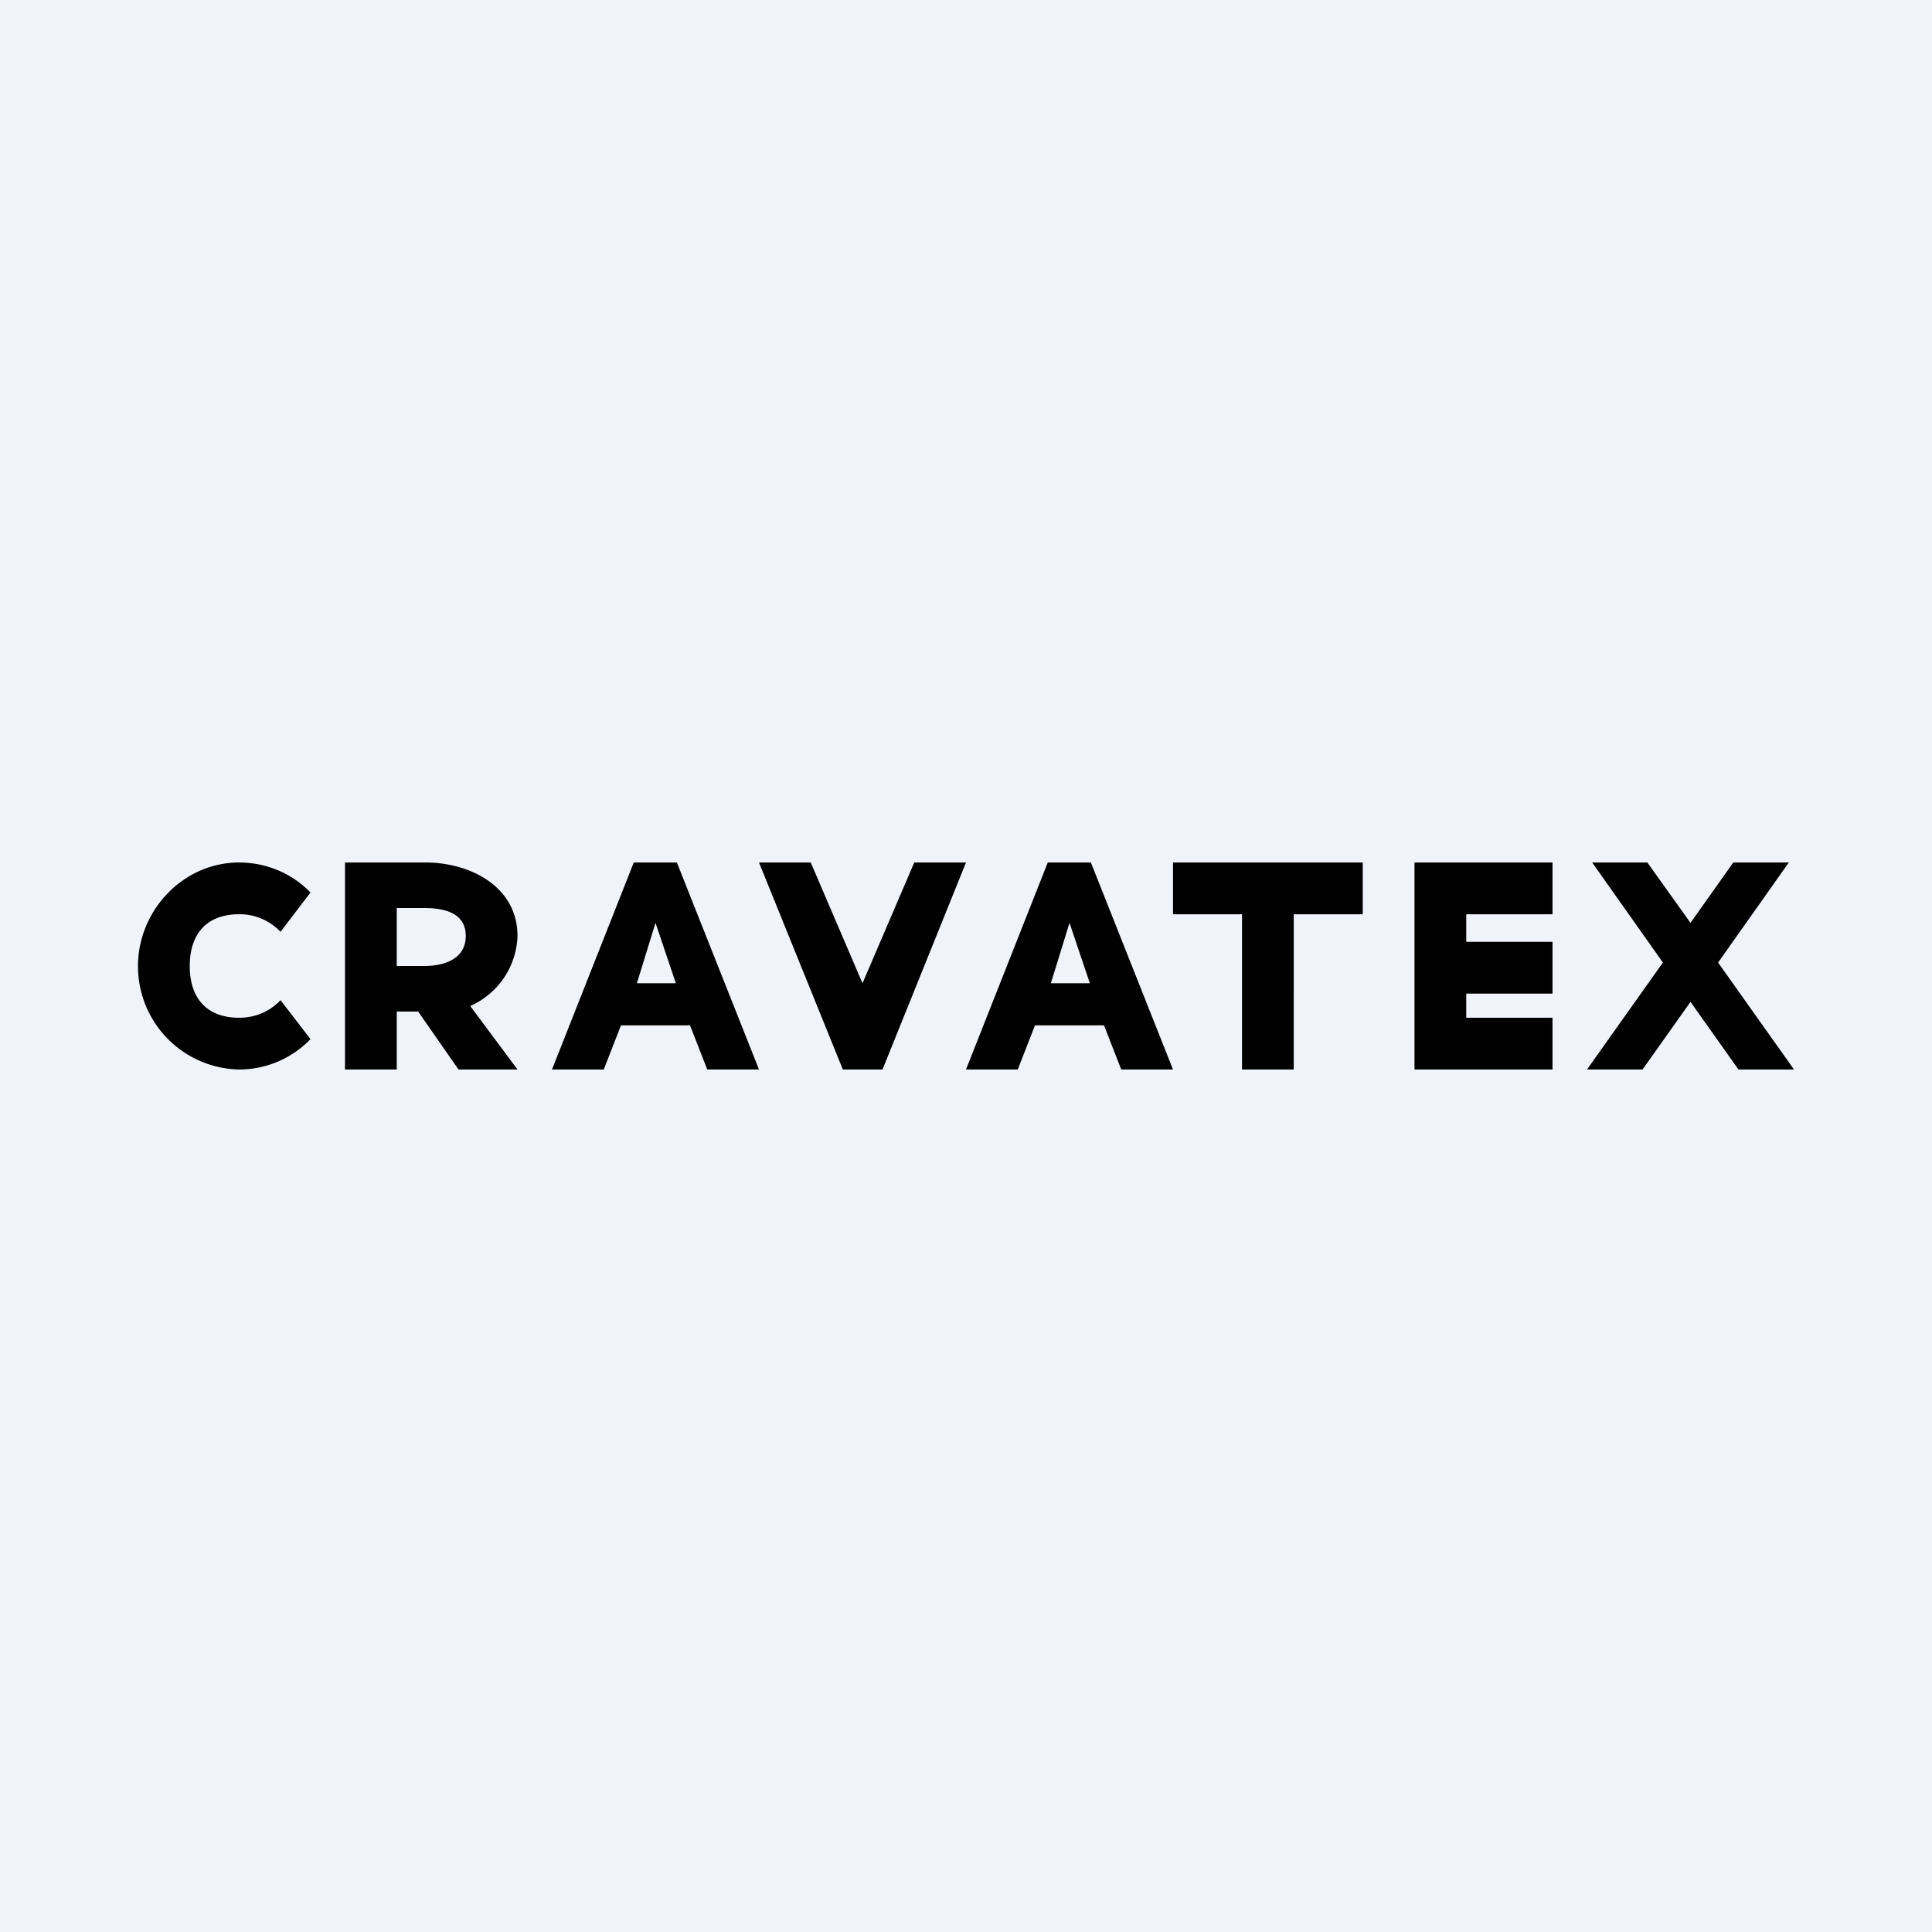 <!-- by TradingView --><svg width="56" height="56" viewBox="0 0 56 56" xmlns="http://www.w3.org/2000/svg"><path fill="#F0F3FA" d="M0 0h56v56H0z"/><path d="m51.85 25-2.05 2.9L52 31h-1.61L49 29.04 47.61 31H46l2.2-3.1-2.05-2.9h1.6L49 26.75 50.24 25h1.6ZM45 26.5h-2.5v.8H45v1.5h-2.5v.7H45V31h-4v-6h4v1.5ZM39.5 25v1.5h-2V31H36v-4.5h-2V25h5.5ZM28 25l-2.42 6h-1.15L22 25h1.5l1.5 3.5 1.5-3.5H28ZM18 29.72 17.5 31H16l2.37-6h1.25L22 31h-1.5l-.5-1.28h-2Zm1-2.97-.54 1.75h1.13L19 26.75ZM30 29.72 29.5 31H28l2.37-6h1.25L34 31h-1.5l-.5-1.28h-2Zm1-2.97-.54 1.75h1.13L31 26.75ZM15 31h-1.71l-1.17-1.68h-.62V31H10v-6h2.34c1.29 0 2.66.7 2.66 2.13a2.3 2.3 0 0 1-1.37 2.03L15 31Zm-3.5-3h.8c.57 0 1.2-.2 1.2-.87 0-.54-.4-.81-1.2-.81h-.8V28ZM6.93 31A2.99 2.99 0 0 1 4 28c0-1.6 1.3-3 2.93-3 .77 0 1.52.3 2.07.87l-.87 1.14a1.62 1.62 0 0 0-1.2-.51c-.94 0-1.43.57-1.43 1.5s.49 1.5 1.43 1.5c.47 0 .89-.18 1.2-.51L9 30.12c-.55.57-1.3.88-2.07.88Z"/></svg>